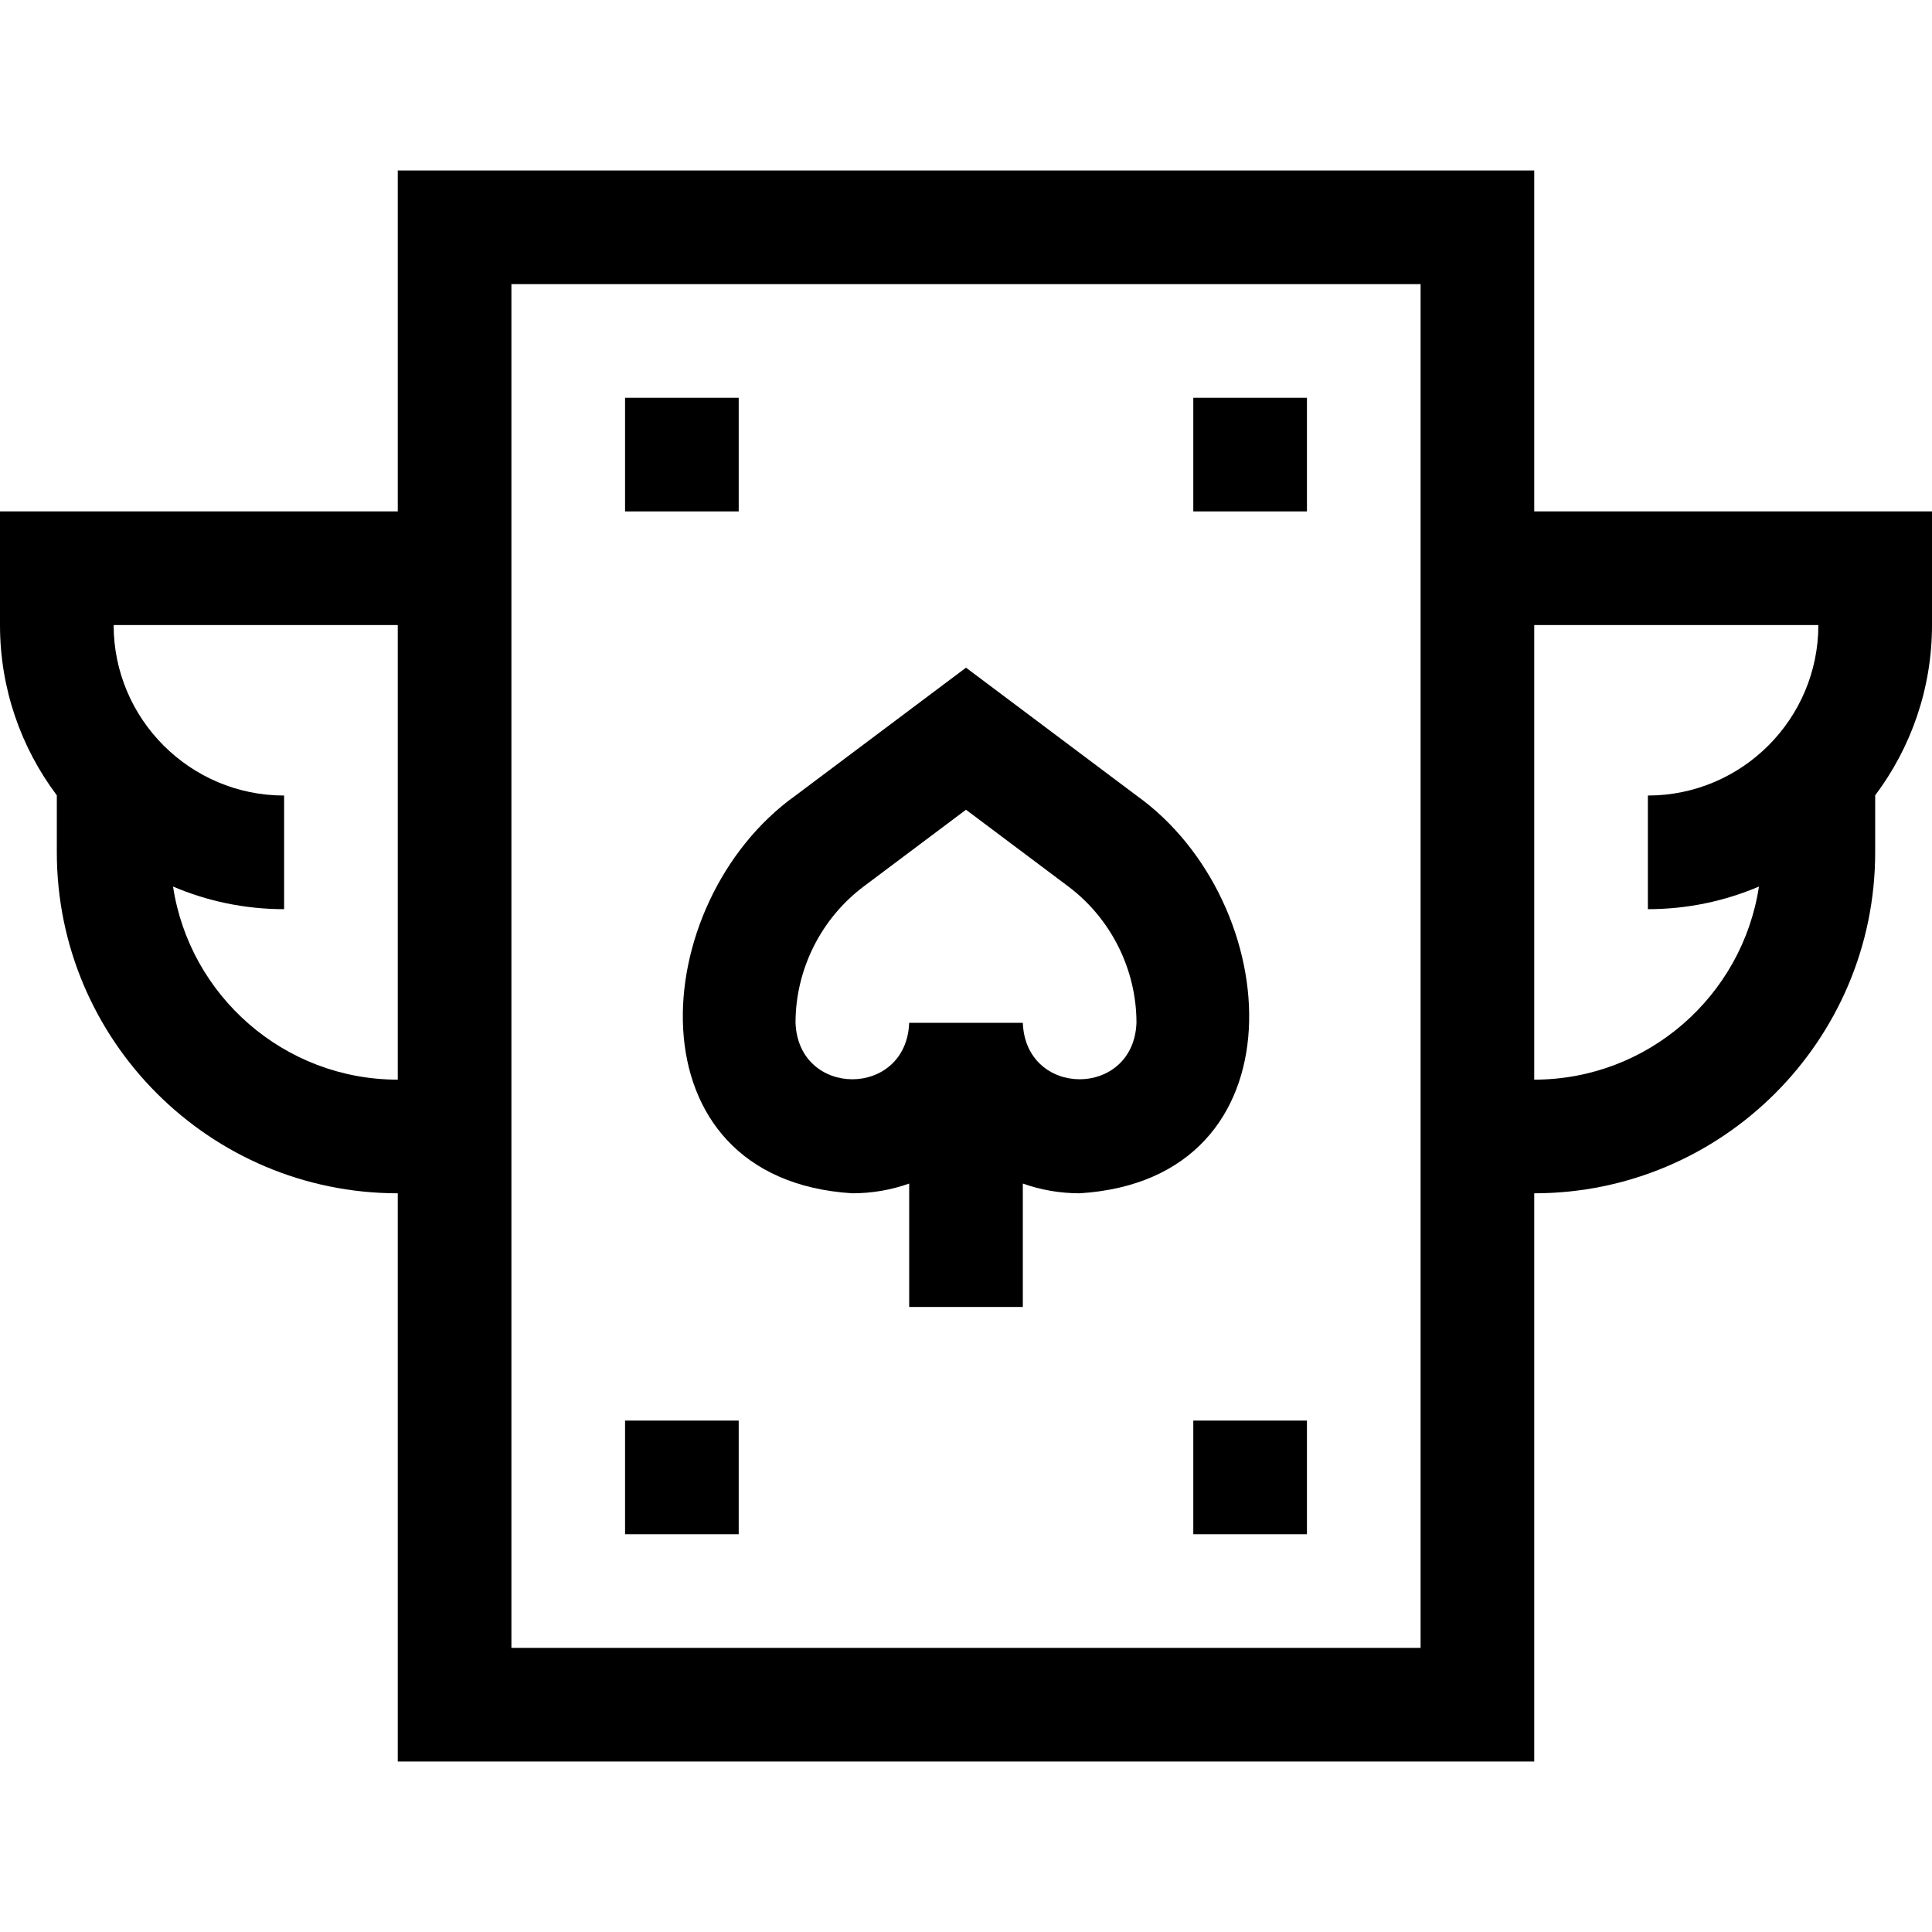 <svg id="Layer_1" enable-background="new 0 0 510 510" height="512" viewBox="0 0 510 510" width="512" xmlns="http://www.w3.org/2000/svg"><g id="XMLID_485_"><path id="XMLID_492_" d="m405 135v-90h-300v90h-105v30c0 16.848 5.586 32.413 15 44.948v15.052c0 49.626 40.374 90 90 90v150h300v-150c49.626 0 90-40.374 90-90v-15.052c9.414-12.535 15-28.1 15-44.948v-30zm-300 150c-30.016 0-54.953-22.156-59.32-50.973 9.011 3.842 18.922 5.973 29.32 5.973v-30c-24.813 0-45-20.187-45-45h75zm270 150h-240v-360h240zm60-225v30c10.398 0 20.309-2.131 29.32-5.973-4.367 28.817-29.304 50.973-59.32 50.973v-120h75c0 24.813-20.186 45-45 45z"/><path id="XMLID_505_" d="m225 315c5.257 0 10.307-.906 15-2.57v32.57h30v-32.57c4.693 1.664 9.743 2.57 15 2.57 59.562-3.695 54.525-76.796 15-105l-45-33.75-45 33.75c-39.546 28.227-44.541 101.311 15 105zm3-81 27-20.25 27 20.25c11.272 8.454 18 21.912 18 36-.753 19.872-29.249 19.867-30 0h-30c-.755 19.873-29.249 19.866-30 0 0-14.088 6.729-27.546 18-36z"/><path id="XMLID_506_" d="m165 105h30v30h-30z"/><path id="XMLID_507_" d="m315 105h30v30h-30z"/><path id="XMLID_508_" d="m315 375h30v30h-30z"/><path id="XMLID_509_" d="m165 375h30v30h-30z"/></g></svg>